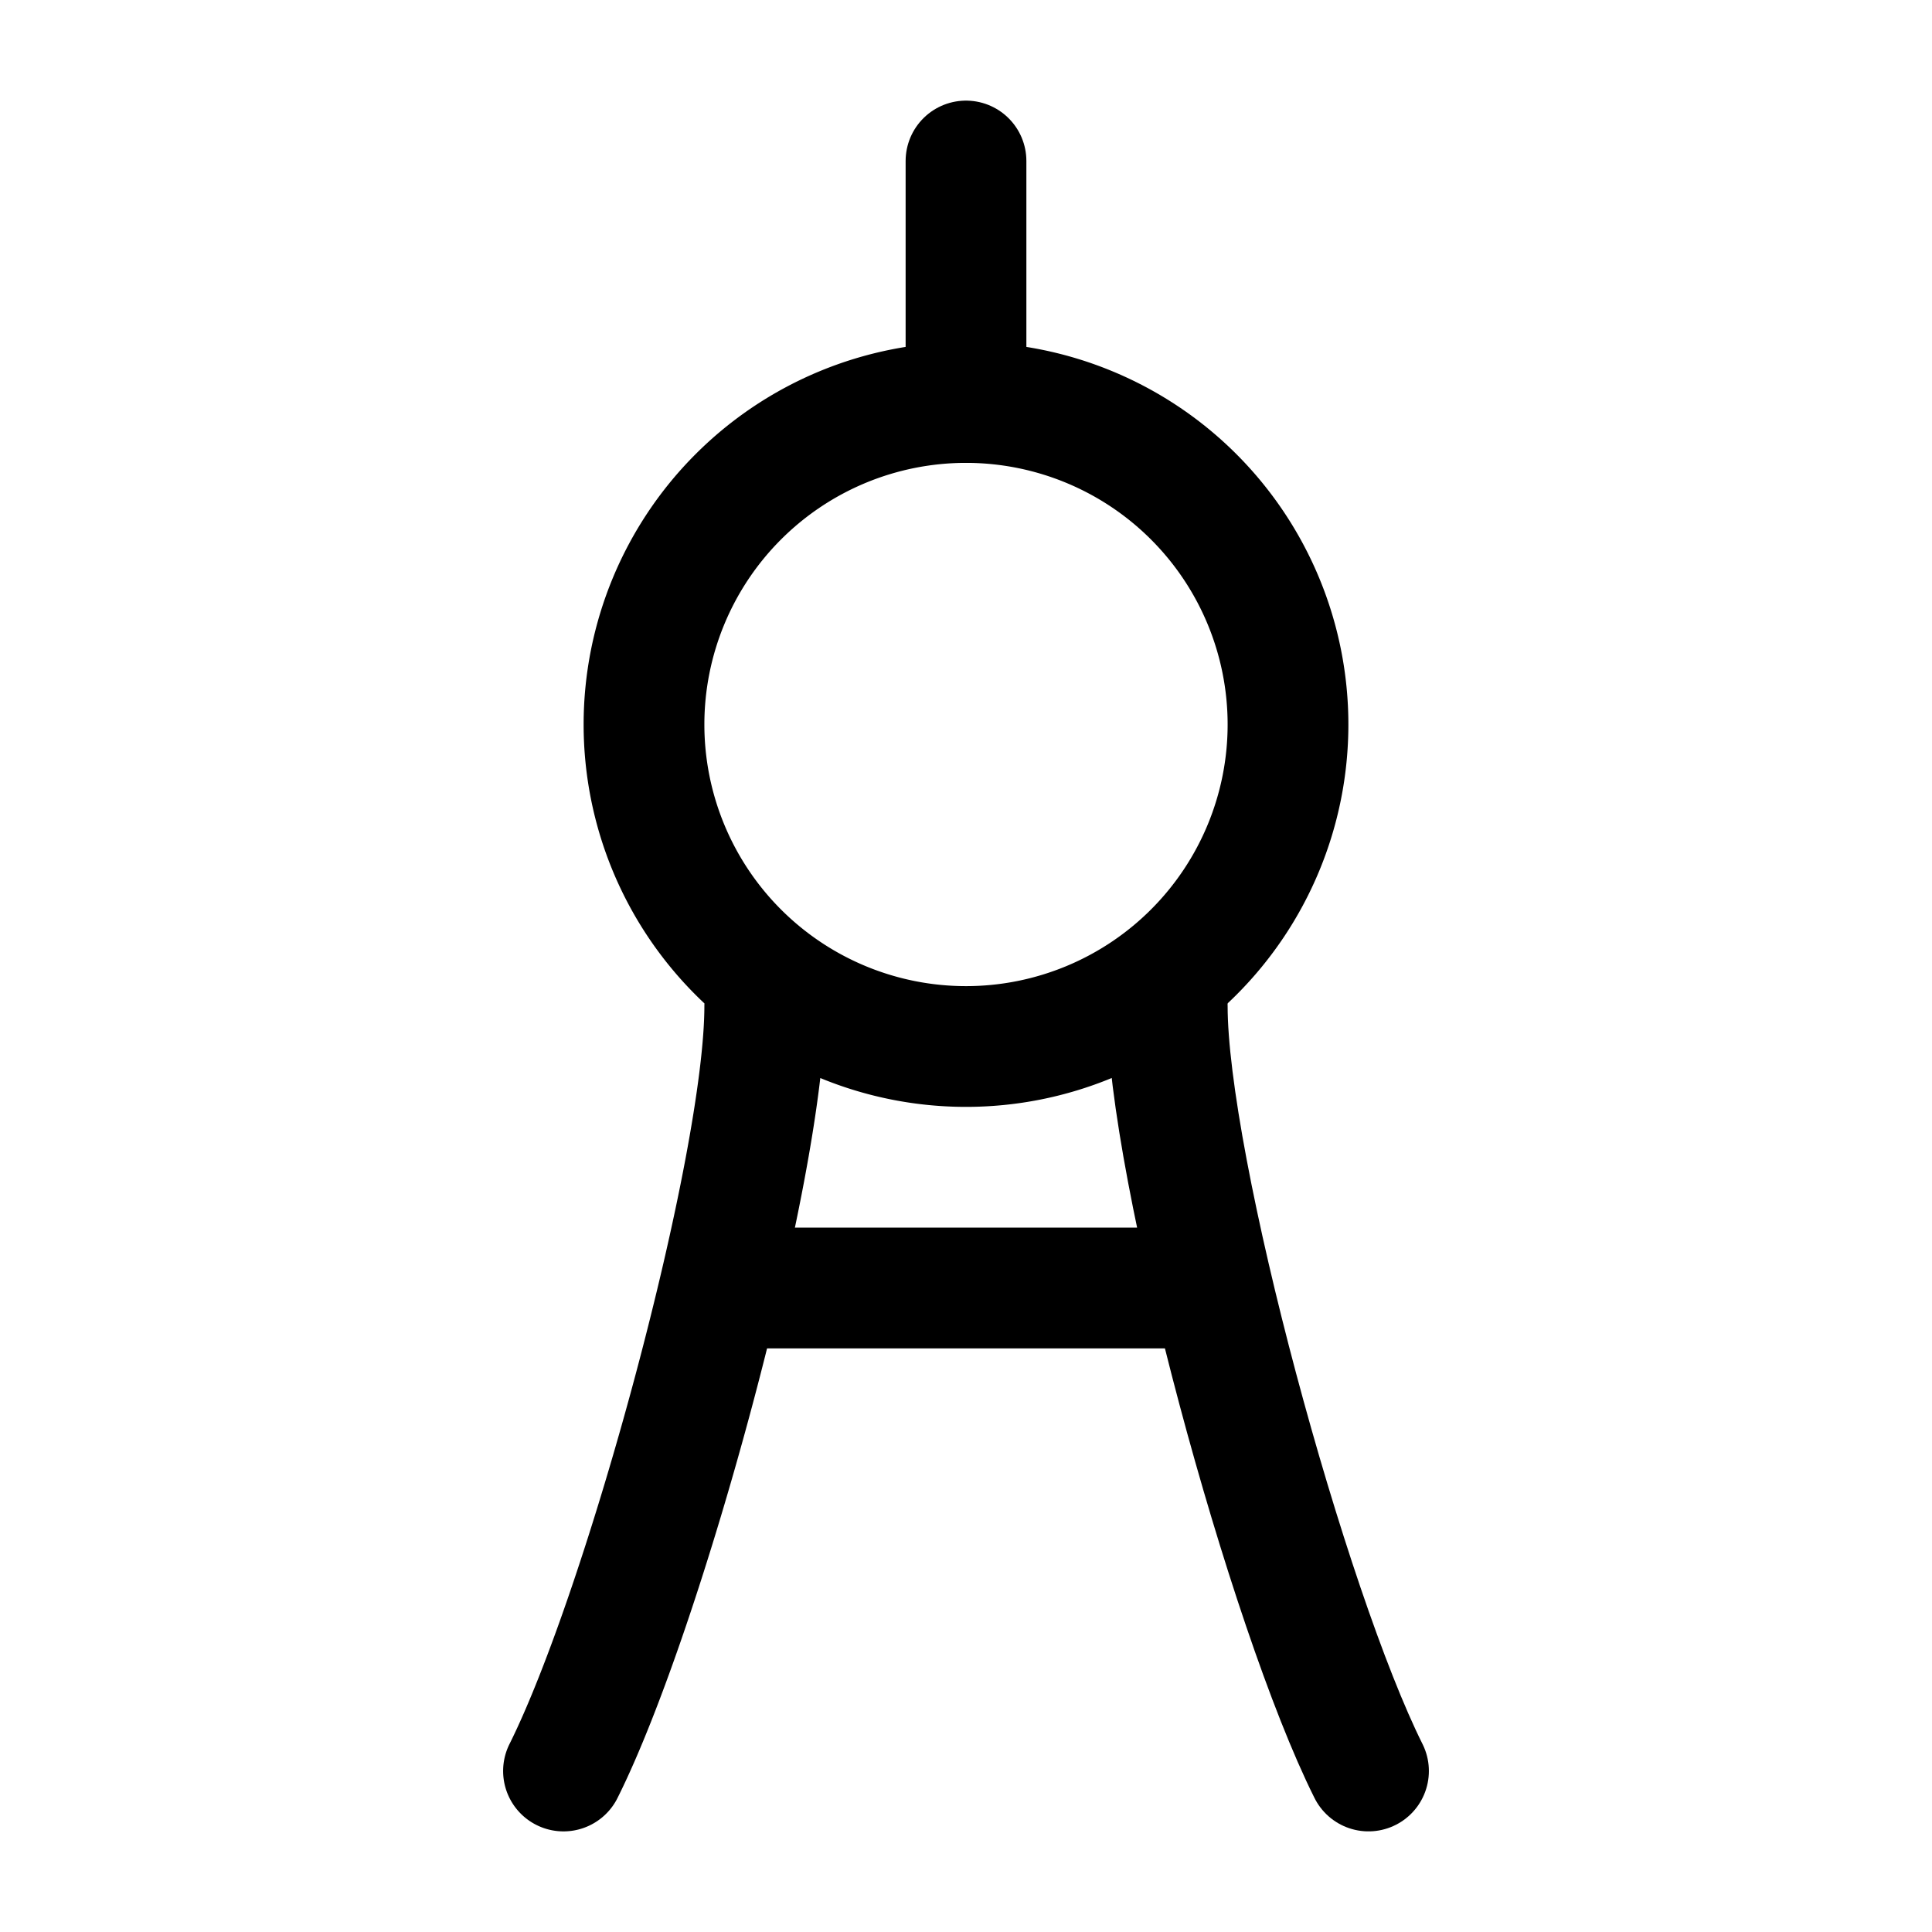 <svg xmlns="http://www.w3.org/2000/svg" xmlns:xlink="http://www.w3.org/1999/xlink" width="24" height="24" viewBox="0 0 24 24"><g fill="none" stroke="currentColor" stroke-linecap="round" stroke-linejoin="round" stroke-width="1.5" color="currentColor"><path d="M16 9a4 4 0 1 1-8 0a4 4 0 0 1 8 0m-6.5 3.5C9.5 14.5 8 20 7 22"/><path d="M14.5 12.5c0 2 1.5 7.5 2.5 9.5M12 5V2M9 16h6"/></g></svg>